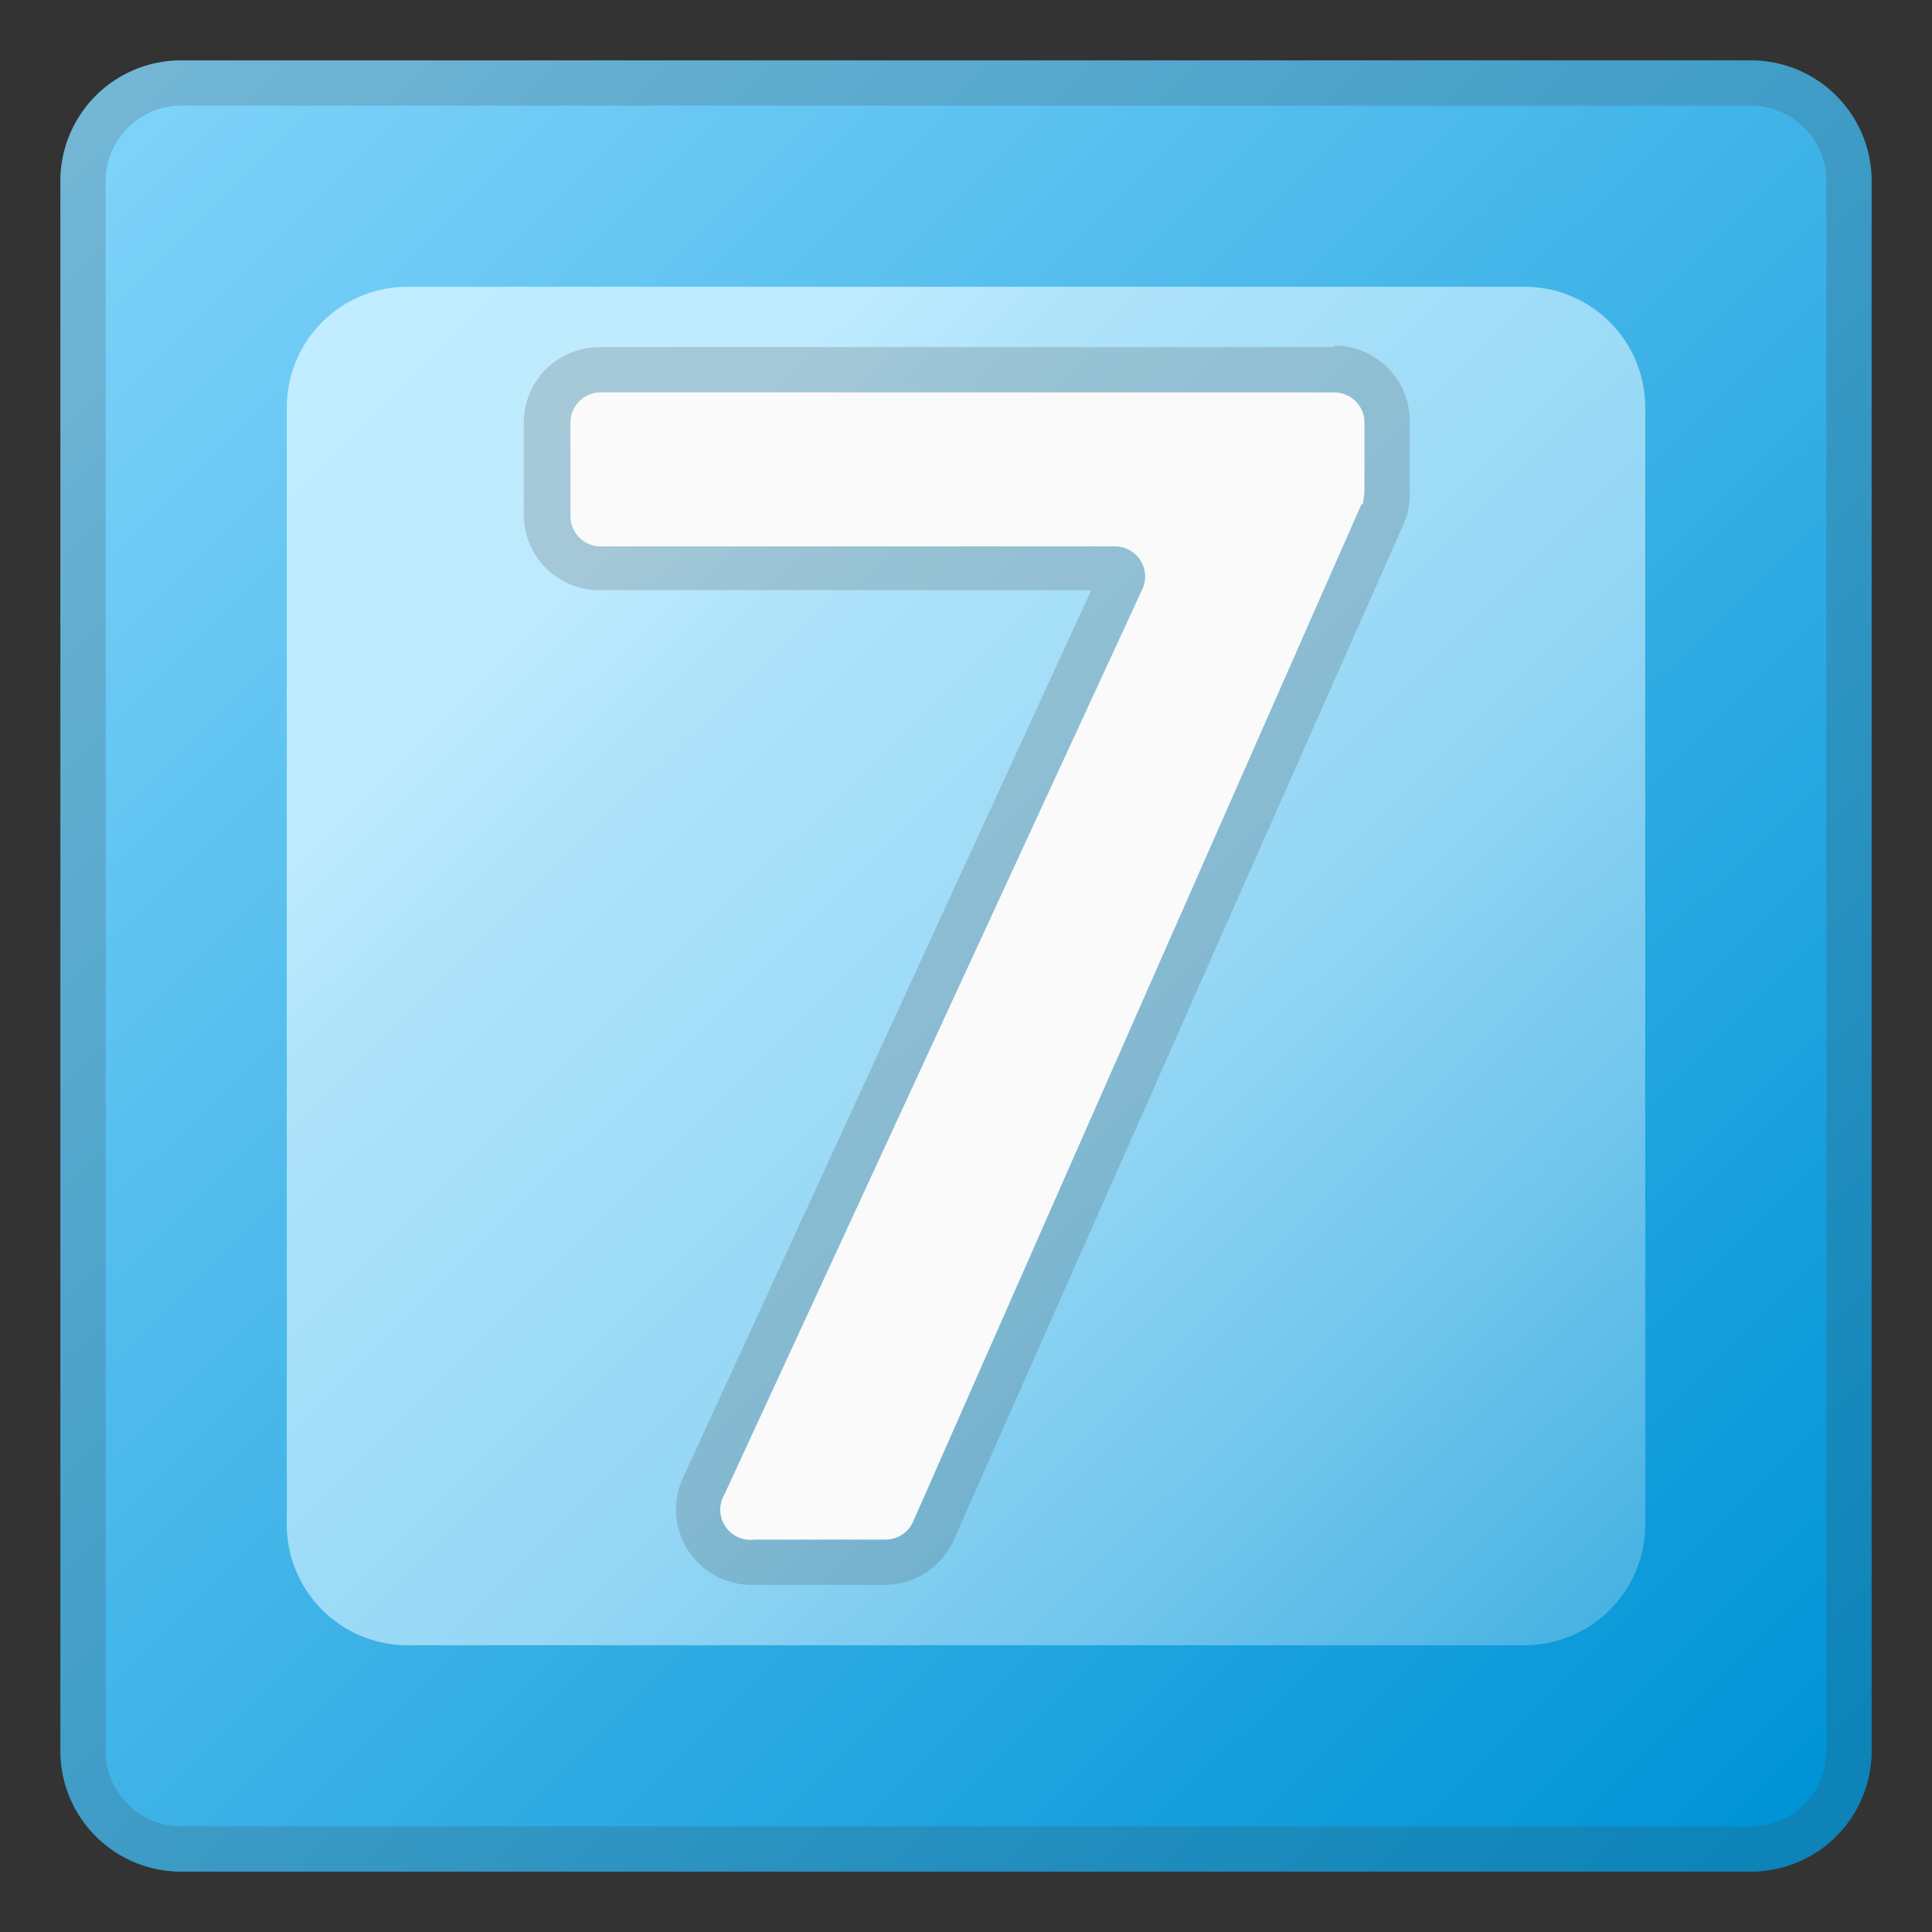 <svg viewBox="0 0 128 128" xmlns="http://www.w3.org/2000/svg"><rect x="0" y="0" width="128" height="128" fill="#333333" stroke="none"/><linearGradient id="a" x1="5.5" x2="118.8" y1="5.3" y2="119" gradientUnits="userSpaceOnUse"><stop stop-color="#81D4FA" offset="0"/><stop stop-color="#0094D6" offset="1"/></linearGradient><path d="M116 124H12a8 8 0 0 1-8-8V12a8 8 0 0 1 8-8h104a8 8 0 0 1 8 8v104a8 8 0 0 1-8 8z" fill="url(#a)"/><path d="M116 7a5 5 0 0 1 5 5v104a5 5 0 0 1-5 5H12a5 5 0 0 1-5-5V12a5 5 0 0 1 5-5h104m0-3H12a8 8 0 0 0-8 8v104a8 8 0 0 0 8 8h104a8 8 0 0 0 8-8V12a8 8 0 0 0-8-8z" fill="#424242" opacity=".2"/><linearGradient id="b" x1="21.2" x2="106.3" y1="20.7" y2="106.7" gradientUnits="userSpaceOnUse"><stop stop-color="#C2ECFF" offset="0"/><stop stop-color="#BDEAFE" offset=".2"/><stop stop-color="#AEE3FA" offset=".3"/><stop stop-color="#95D7F5" offset=".6"/><stop stop-color="#73C7ED" offset=".8"/><stop stop-color="#49B3E3" offset="1"/></linearGradient><path d="M101 109H27a8 8 0 0 1-8-8V27a8 8 0 0 1 8-8h74a8 8 0 0 1 8 8v74a8 8 0 0 1-8 8z" fill="url(#b)"/><path d="M88.3 26c1.1 0 2 1 2 2v4.6l-.1.8-29.7 67.4a2 2 0 0 1-1.9 1.2H50a2 2 0 0 1-1.9-3l27.6-59.9a2 2 0 0 0-1.8-3h-34a2 2 0 0 1-2.1-2v-6a2 2 0 0 1 2-2.1h48.6m0-3H39.7a5 5 0 0 0-5 5v6.1a5 5 0 0 0 5 5h32.6l-27 58.7a5 5 0 0 0 4.6 7.2h8.7a5 5 0 0 0 4.6-3L93 34.7a5 5 0 0 0 .4-2V28a5 5 0 0 0-5-5.1z" fill="#424242" opacity=".2"/><path d="M90.2 33.4l-29.7 67.4a2 2 0 0 1-1.9 1.2H50a2 2 0 0 1-2-3l27.7-60a2 2 0 0 0-1.8-2.8h-34a2 2 0 0 1-2.1-2V28c0-1.1.9-2 2-2h48.6a2 2 0 0 1 2 2v4.6l-.1.8z" fill="#FAFAFA"/></svg>